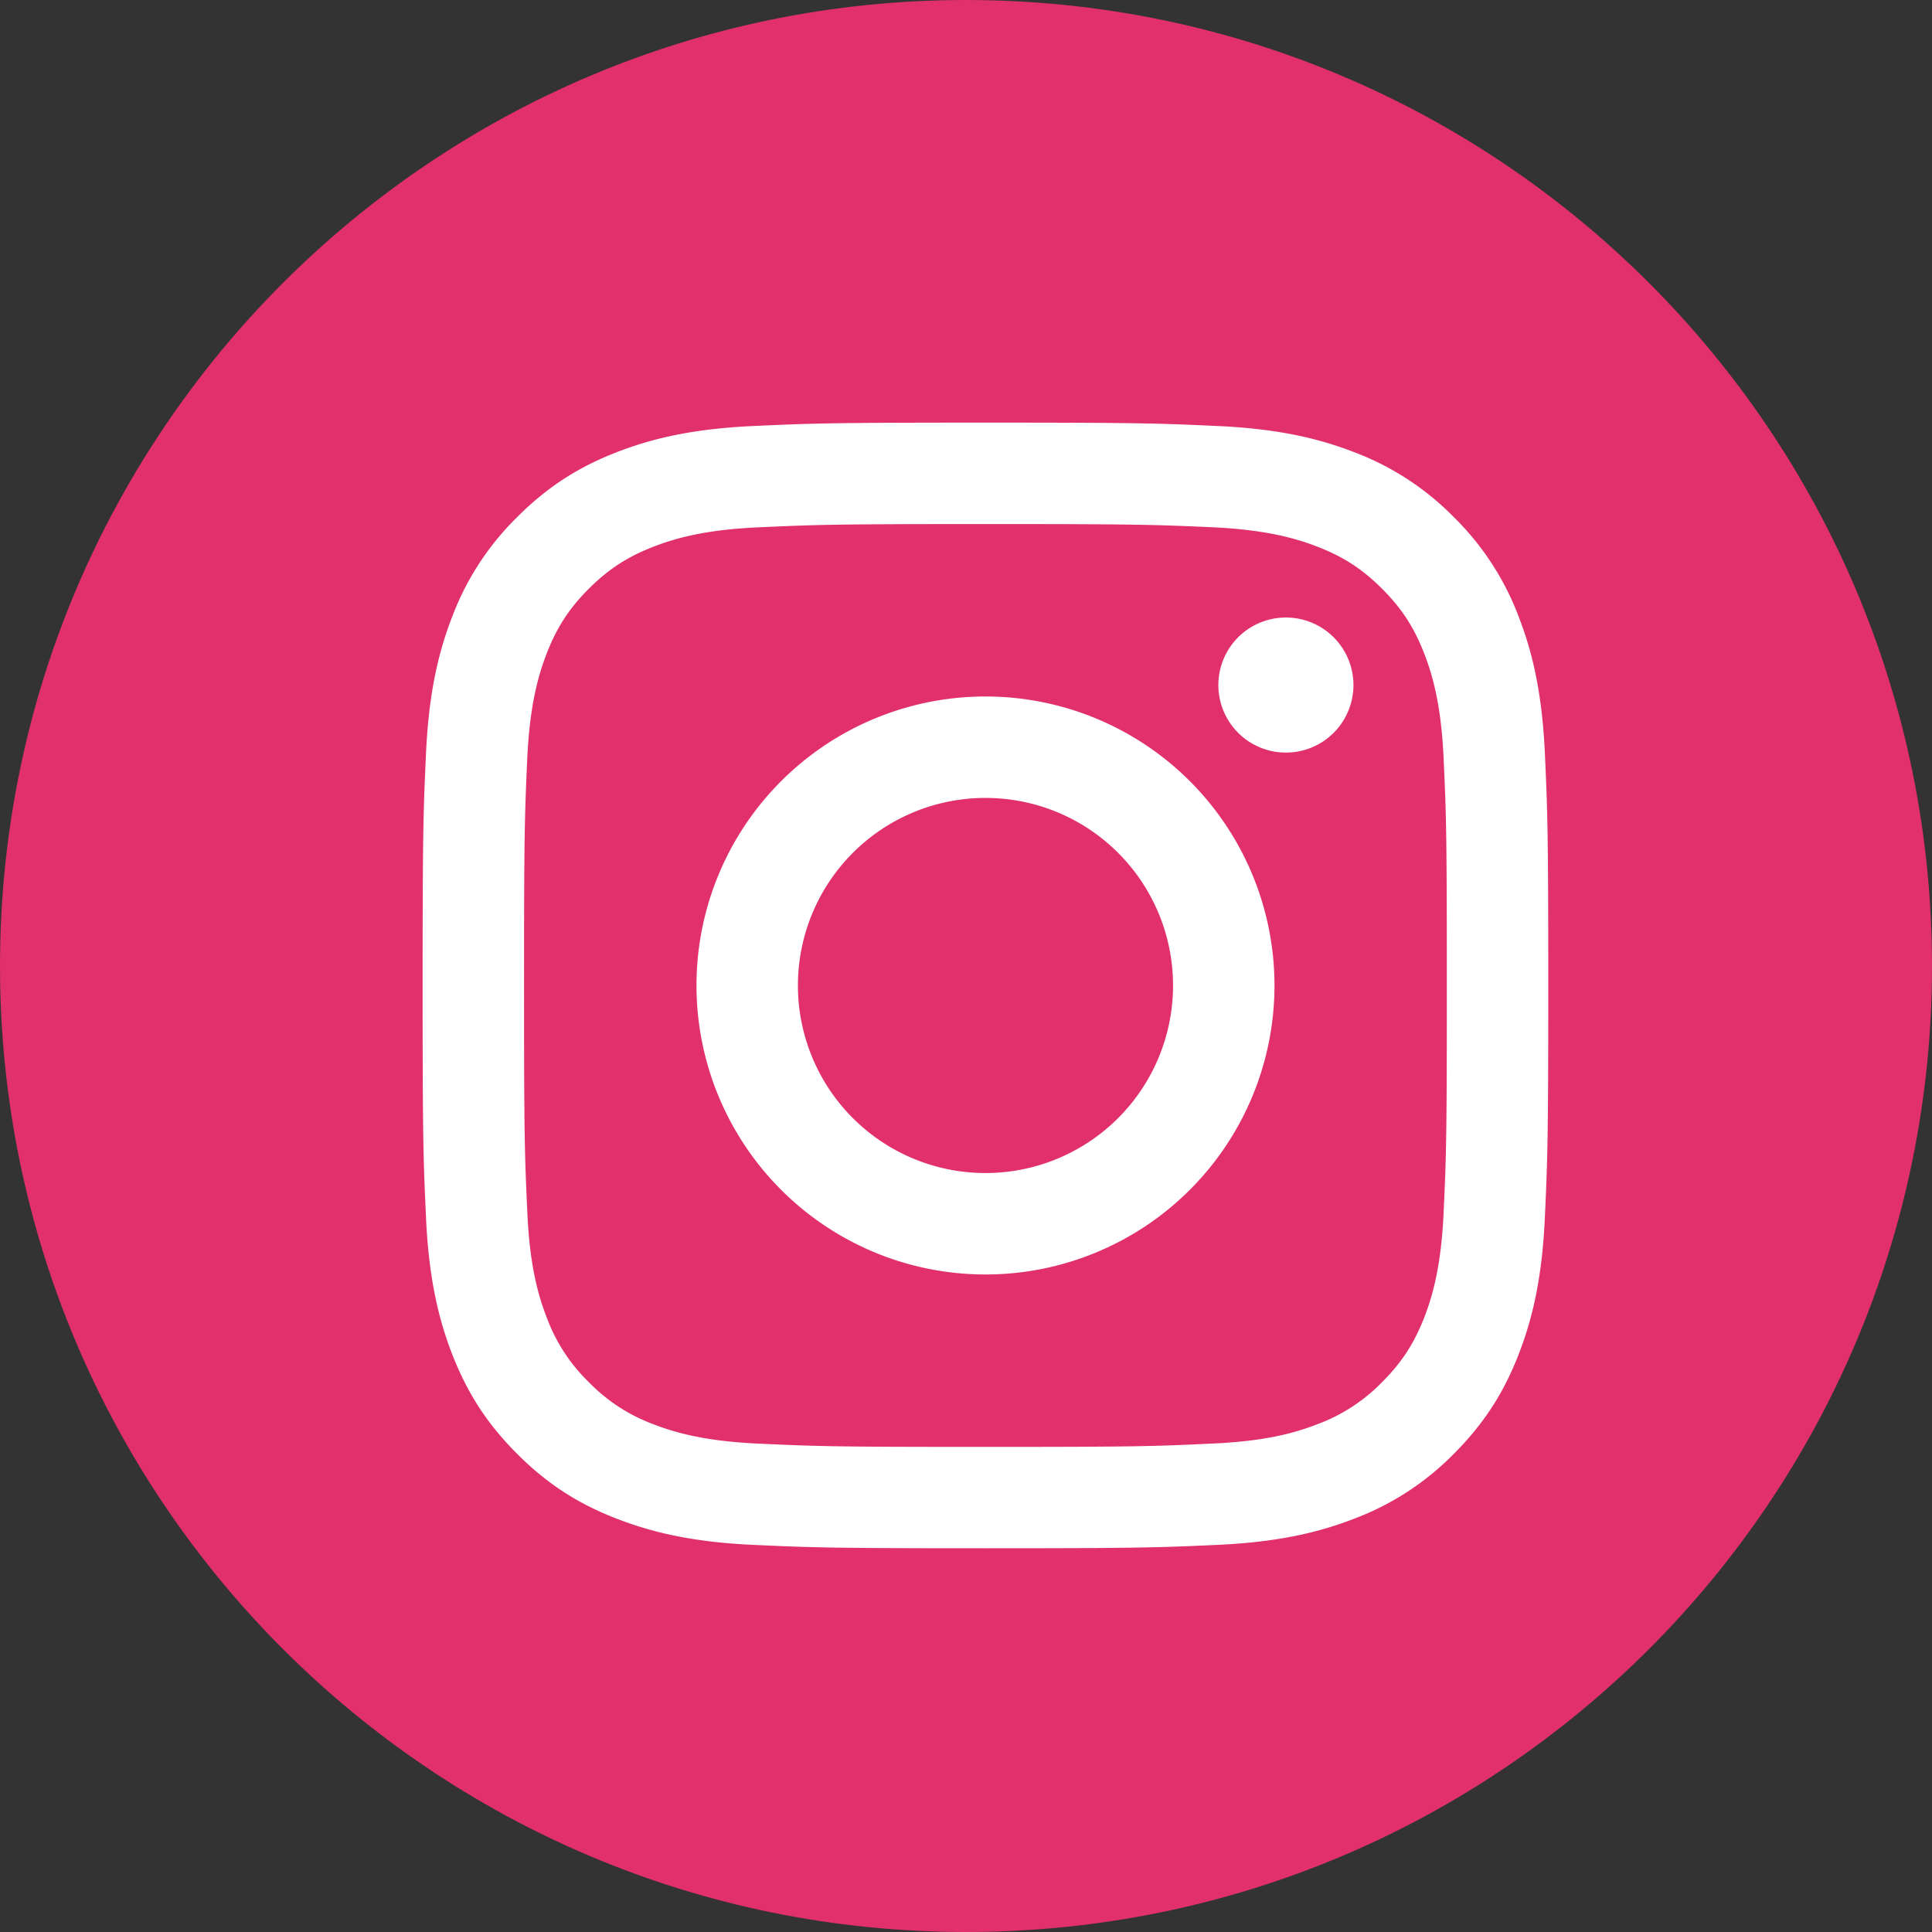 <!-- sample rectangle -->
<svg width="25" height="25" viewBox="0 0 24 24" fill="#E1306C" xmlns="http://www.w3.org/2000/svg" aria-labelledby="instagram"><rect x="0" y="0" width="24" height="24" fill="#333333" stroke="none"/><title id="instagram">instagram</title><path d="M12 0c6.627 0 12 5.373 12 12s-5.373 12-12 12S0 18.627 0 12 5.373 0 12 0"></path><g class="instagram"><path fill="#fff" d="M12.242 5.25c-1.9 0-2.137.008-2.883.042-.744.034-1.252.152-1.697.325-.46.179-.85.418-1.238.807a3.426 3.426 0 00-.807 1.238c-.173.445-.291.953-.325 1.697-.034.746-.042.984-.042 2.883s.008 2.137.042 2.882c.034.745.152 1.253.325 1.698.179.46.418.85.807 1.238.388.389.778.628 1.238.806.445.173.953.291 1.697.325.746.034.984.042 2.883.042s2.137-.008 2.882-.042c.745-.034 1.253-.152 1.698-.325a3.43 3.43 0 001.238-.806c.389-.389.628-.779.806-1.238.173-.445.291-.953.325-1.698.034-.745.042-.983.042-2.882 0-1.9-.008-2.137-.042-2.883-.034-.744-.152-1.252-.325-1.697a3.428 3.428 0 00-.806-1.238 3.428 3.428 0 00-1.238-.807c-.445-.173-.953-.291-1.698-.325-.745-.034-.983-.042-2.882-.042m0 1.26c1.867 0 2.088.007 2.825.04.682.032 1.052.146 1.298.241.327.127.56.279.804.523.245.245.396.478.523.804.096.247.21.617.241 1.298.034.738.04.959.04 2.826s-.006 2.088-.04 2.825c-.031.682-.145 1.052-.24 1.298-.128.327-.28.56-.524.804a2.168 2.168 0 01-.804.523c-.246.096-.616.21-1.298.24-.737.035-.958.042-2.825.042-1.867 0-2.088-.007-2.825-.041-.682-.031-1.052-.145-1.299-.24a2.167 2.167 0 01-.804-.524 2.167 2.167 0 01-.523-.804c-.095-.246-.21-.616-.24-1.298-.034-.737-.041-.958-.041-2.825 0-1.867.007-2.088.04-2.826.032-.681.146-1.051.241-1.298.127-.326.279-.56.523-.804.245-.244.478-.396.804-.523.247-.095.617-.21 1.299-.24.737-.034.958-.041 2.825-.041"></path><path fill="#fff" d="M12.242 14.572a2.33 2.33 0 110-4.66 2.33 2.33 0 010 4.66m0-5.92a3.59 3.59 0 100 7.18 3.59 3.59 0 000-7.18M16.813 8.51a.839.839 0 11-1.678 0 .839.839 0 011.678 0"></path></g><defs><clipPath id="instagram"><path fill="#fff" transform="translate(.69)" d="M0 0h48v48H0z"></path></clipPath></defs></svg>